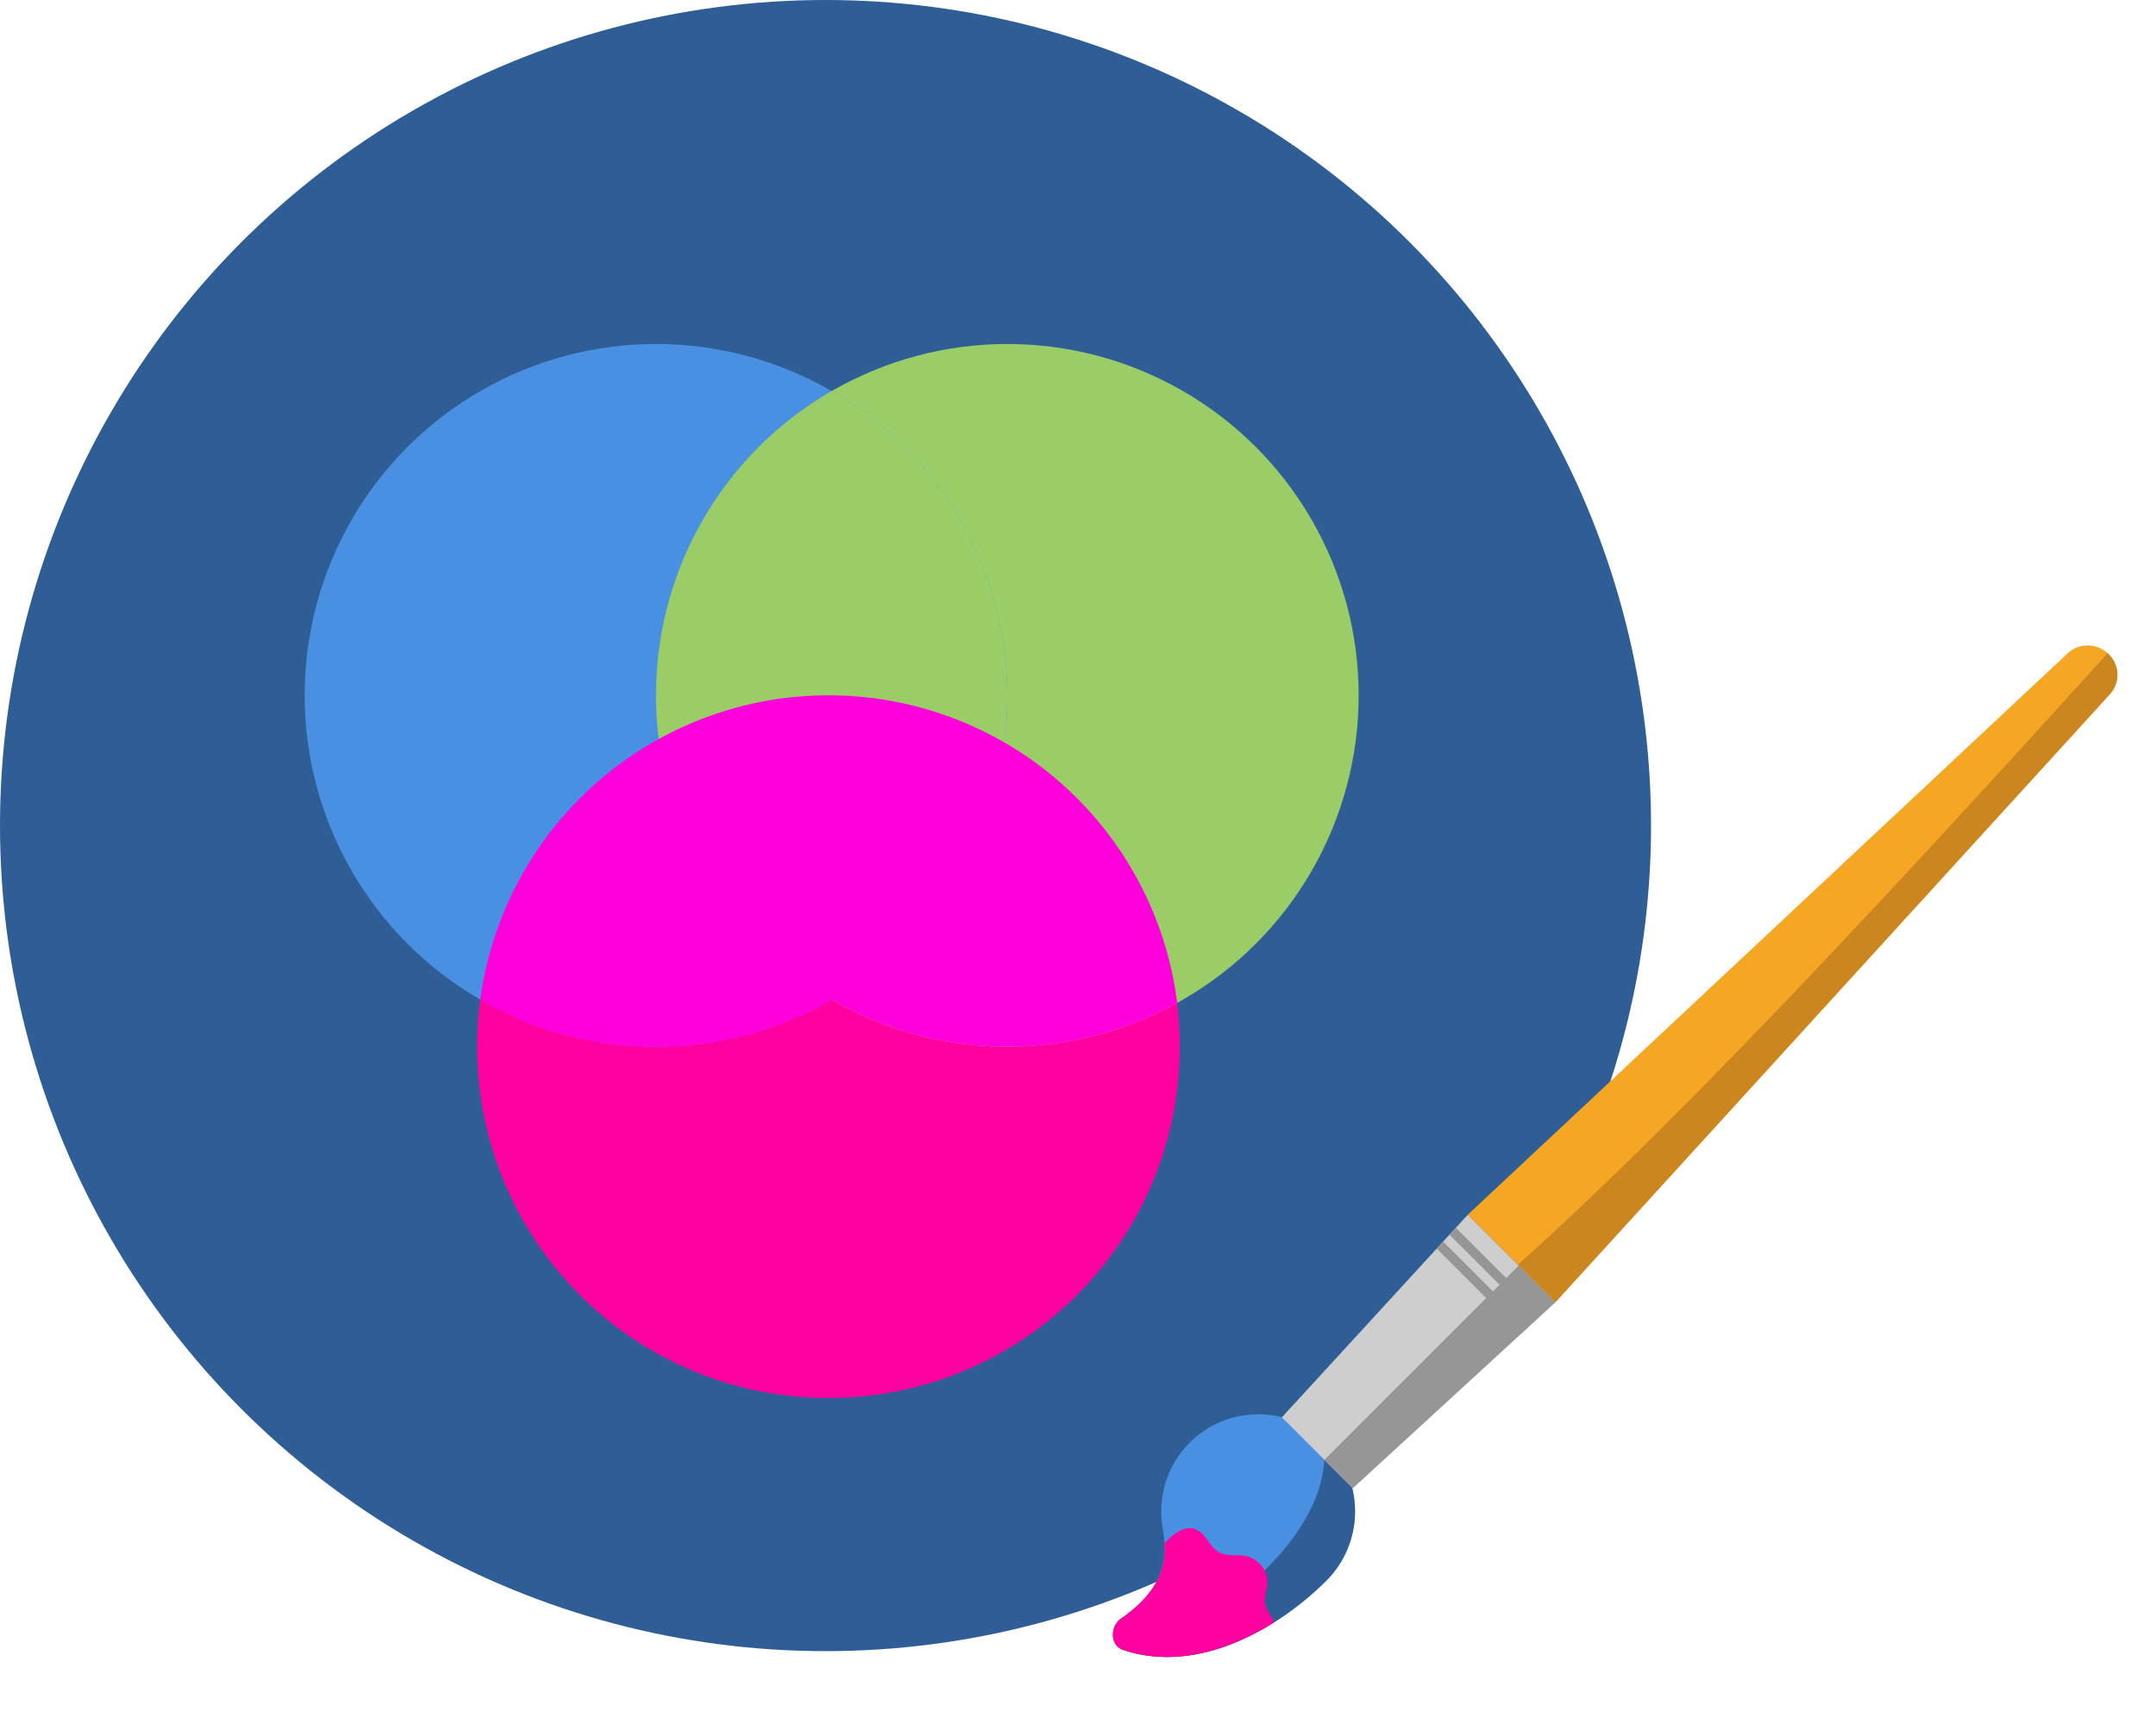 <svg id="Image" xmlns="http://www.w3.org/2000/svg" xmlns:xlink="http://www.w3.org/1999/xlink" width="219.382" height="174.807" viewBox="0 0 219.382 174.807">
  <defs>
    <clipPath id="clip-path">
      <path id="Clip_8" data-name="Clip 8" d="M0,0H86.428V12.6H0Z" transform="translate(0 0.049)" fill="none"/>
    </clipPath>
  </defs>
  <circle id="Oval" cx="84" cy="84" r="84" fill="#2e5e95"/>
  <g id="Group" transform="translate(31 35)">
    <circle id="Oval_Copy" data-name="Oval Copy" cx="35.75" cy="35.75" r="35.75" transform="translate(35.75 0)" fill="#9acc68"/>
    <circle id="Oval_Copy_2" data-name="Oval Copy 2" cx="35.75" cy="35.75" r="35.75" transform="translate(17.55 35.75)" fill="#ff00a1"/>
    <circle id="Oval-2" data-name="Oval" cx="35.75" cy="35.75" r="35.75" transform="translate(0 0)" fill="#4a90e2"/>
    <path id="Path" d="M2.389,43.844l-.117-.308-.183-.5h0L1.9,42.489h0l-.158-.475h0l-.2-.621h0l-.125-.42h0l-.13-.458h0l-.145-.542h0q-.31-1.2-.539-2.422L.507,37h0L.418,36.45h0l-.091-.626h0l-.054-.412h0A36.1,36.1,0,0,1,0,30.967,35.733,35.733,0,0,1,17.546.192L17.875,0A35.736,35.736,0,0,1,35.75,30.967a36.077,36.077,0,0,1-.318,4.788A35.76,35.76,0,0,1,53.026,62.272a35.8,35.8,0,0,1-34.783-.128l-.368-.211-.23-.134h0l-.383-.228h0l-.57-.352h0L16.351,61h0l-.494-.326h0l-.465-.318h0l-.449-.317h0l-.413-.3h0l-.464-.349h0q-.31-.236-.614-.479l-.325-.263-.313-.26-.286-.242h0l-.576-.5h0l-.335-.3h0l-.41-.381h0l-.328-.314h0l-.544-.538h0l-.295-.3h0L9.8,55.559l-.408-.438h0l-.3-.335h0l-.29-.329h0l-.347-.4h0l-.23-.274h0l-.248-.3h0l-.329-.412h0l-.309-.4h0l-.318-.423h0l-.289-.4h0l-.161-.225h0l-.27-.387h0l-.33-.487h0l-.3-.451h0l-.343-.543h0l-.182-.3h0l-.28-.47h0l-.229-.4h0l-.22-.394h0l-.279-.516h0l-.233-.448h0l-.213-.422-.1-.194h0l-.225-.469h0l-.133-.287h0l-.189-.419h0l-.23-.53h0l-.179-.431h0l-.253-.637Z" transform="translate(35.75 4.783)" fill="#9acc68"/>
    <path id="Path-2" data-name="Path" d="M35.432,0h.328l.52.008h0l.3.008h0l.579.023h0l.5.027h0l.565.039h0l.6.052h0l.64.066h0l.526.063h0l.556.075h0l.512.077h0l.314.051h0L41.9.584h0l.656.126h0l.38.079.452.1h0l.658.156h0l.435.111h0l.524.141h0l.421.12h0l.211.062h0l.366.111h0l.49.155h0l.637.214h0l.5.178h0l.436.161h0l.341.131h0l.694.279h0l.439.185h0l.422.185h0l.114.051q.435.2.863.4l.561.277h0l.535.275h0l.354.189h0l.376.206h0l.545.309h0a35.765,35.765,0,0,1,17.6,26.519,35.8,35.8,0,0,1-35.152-.338A35.583,35.583,0,0,1,17.882,35.75,35.585,35.585,0,0,1,0,30.963,35.77,35.77,0,0,1,17.84,4.621l.316-.176.262-.144h0l.38-.2h0l.244-.127h0q.431-.223.869-.435l.35-.167h0l.443-.2h0l.445-.2h0l.542-.231h0q.428-.178.861-.346l.555-.209h0l.54-.194h0l.4-.135h0l.543-.178h0l.47-.146h0l.557-.164h0l.454-.126h0l.19-.051h0l.646-.165h0l.6-.14h0L28.064.76h0l.484-.1h0l.608-.113h0l.587-.1h0l.5-.077h0l.466-.065h0l.656-.08h0L31.7.192h0l.239-.024h0l.6-.053h0l.519-.038h0l.5-.029h0l.491-.022h0l.375-.012h0L34.9,0h0Q35.165,0,35.432,0Z" transform="translate(17.868 35.75)" fill="#ff00dc"/>
  </g>
  <g id="Pinceau" transform="translate(107.017 160.841) rotate(-45)">
    <path id="Fill_1" data-name="Fill 1" d="M29.736,9.777a9.967,9.967,0,0,1-10,9.974C12.669,19.725,3.681,17.23.153,10.087-.47,8.825.917,7.451,2.3,7.7c6.777,1.24,8.622-2.455,9.821-3.965A9.876,9.876,0,0,1,29.736,9.777" transform="translate(0 0)" fill="#4a90e2"/>
    <path id="Fill_3" data-name="Fill 3" d="M0,0A1.521,1.521,0,0,0,.1.247C3.624,7.39,12.612,9.885,19.676,9.911A9.991,9.991,0,0,0,29.6,1.25c-.541.6-.7-.631-1.339-.17C20.1,8.28,2.07,3.13,0,0" transform="translate(0.057 9.84)" fill="#2e5e95"/>
    <path id="Fill_5" data-name="Fill 5" d="M27.96,12.6,0,11.4V1.2L27.96,0Z" transform="translate(28.32 3.6)" fill="#cecece"/>
    <g id="Group_9" data-name="Group 9" transform="translate(56.28 3.551)">
      <path id="Clip_8-2" data-name="Clip 8" d="M0,0H86.428V12.6H0Z" transform="translate(0 0.049)" fill="none"/>
      <g id="Group_9-2" data-name="Group 9" clip-path="url(#clip-path)">
        <path id="Fill_7" data-name="Fill 7" d="M0,12.6,83.676,8.748a2.994,2.994,0,0,0-.067-5.973L0,0Z" transform="translate(0 0.049)" fill="#f5a623"/>
      </g>
    </g>
    <path id="Fill_10" data-name="Fill 10" d="M0,1.56v5.4L83.676,3.108A2.9,2.9,0,0,0,86.425,0C53.563,1.624,22.326,2.806,0,1.56" transform="translate(56.28 9.24)" fill="#cc861f"/>
    <path id="Fill_12" data-name="Fill 12" d="M0,0V4.08l27.96,1.2V0Z" transform="translate(28.32 10.92)" fill="#969696"/>
    <path id="Fill_14" data-name="Fill 14" d="M0,.041V12.4H.96V0Z" transform="translate(53.52 3.677)" fill="#969696"/>
    <path id="Fill_16" data-name="Fill 16" d="M0,12.24l.96.041V0L0,.041Z" transform="translate(51.6 3.76)" fill="#969696"/>
    <path id="Fill_18" data-name="Fill 18" d="M14.094,4.59c-.312-1.074.412-2.285-.021-3.317C13.6.15,12.11-.047,10.893.008l-.072,0C9.448,1.562,7.124,3.178,2.3,2.3.917,2.042-.47,3.416.154,4.679c2.466,4.993,7.6,7.714,12.879,8.91.071-.236.137-.473.2-.712a3.5,3.5,0,0,1,.548-1.423,7.213,7.213,0,0,1,1.37-.993,2.812,2.812,0,0,0,.651-3.6c-.507-.808-1.437-1.355-1.7-2.271" transform="translate(0 5.409)" fill="#ff00a1"/>
  </g>
</svg>
